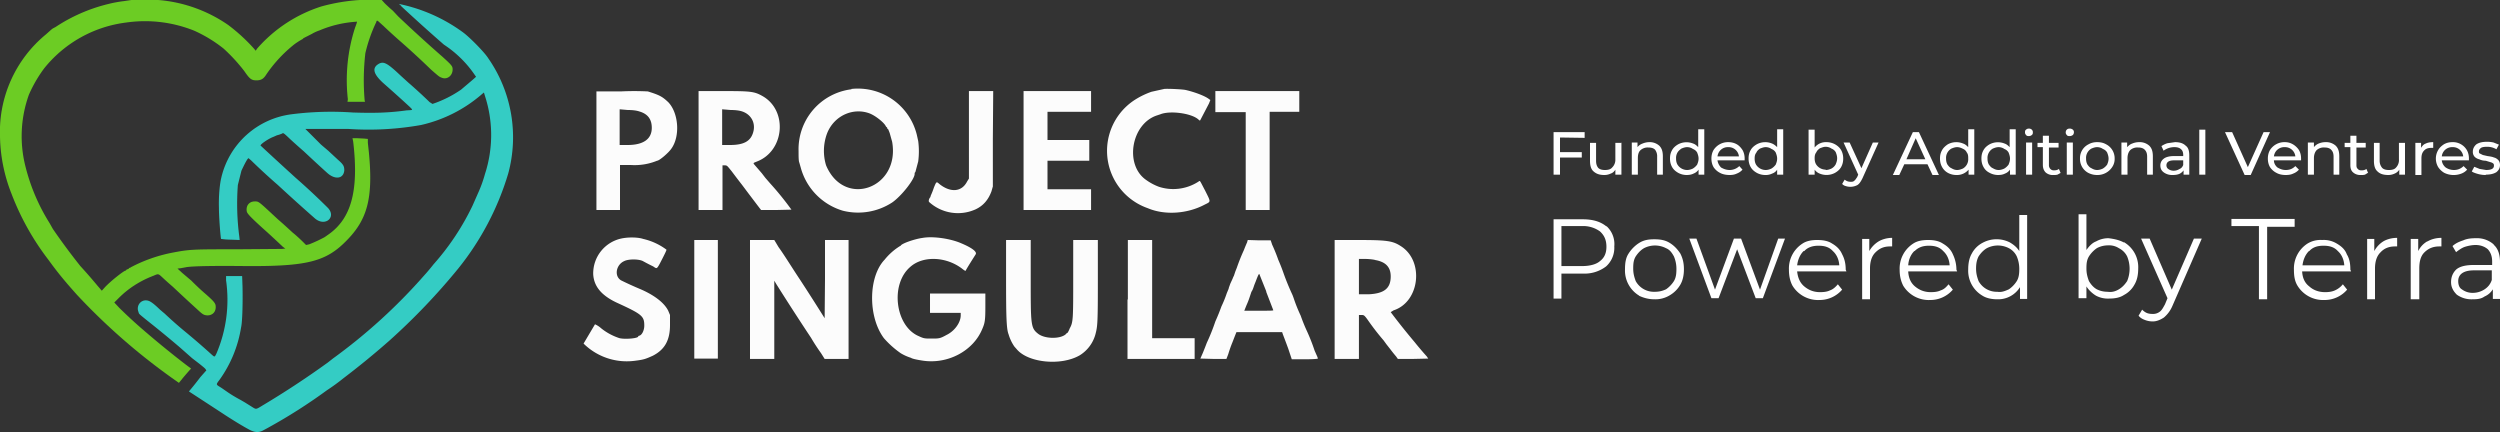 <svg width="700" height="121" xmlns="http://www.w3.org/2000/svg">
    <rect width="100%" height="100%" fill="#333333" stroke="none"/>
    <g fill="none">
        <path d="M238.4 25a16.9 16.9 0 00-14.8 17.3c0 1.4 0 2.8.2 3.2l.4 1.4A17.3 17.3 0 00236 59a17.5 17.5 0 0013.8-2.3c2.6-1.8 6.3-6.5 6.3-8 0-.2 0-.4.2-.5l.8-3a22 22 0 000-5.7l-.4-1.8a17 17 0 00-18.3-12.8m87.6 0l-3.6.8a22.5 22.5 0 00-4.4 2.1 17 17 0 003.4 30.5c4.7 2 11 1.6 15.9-1 1.8-.9 1.8-.6.1-4-1.6-3-1.3-2.8-1.9-2.4a13 13 0 01-11 1.4 15.2 15.2 0 01-3.7-2c-6-4.3-4-15.7 3.2-18l.9-.3c2.7-1.1 8.8-.3 10.7 1.5.3.3.4.3.5.1l2.4-4.6.4-1-.3-.2c-1.1-.9-4-2-6.6-2.6-.8-.2-5-.4-6-.3M167 42.2v16.6h6.6V46.2h3A16.7 16.7 0 00184 45c.6 0 3.2-2.2 4-3.4 2.5-3.5 2-10-.9-13-1.7-1.6-2.5-2-5.7-3a76 76 0 00-7.6 0H167v16.6m28.6 0v16.6h6.7V46.3h.6c.7 0 .7.1 2 1.7a263.8 263.8 0 002.9 3.8l1.2 1.6.6.8 2.5 3.3 1 1.3h4.3l4.2-.1a83.7 83.7 0 00-6-7.4l-1.3-1.5-1-1.3-1.9-2.2c-.6-.7-.6-.6.6-1.1 7.7-3 8.6-14.3 1.5-18.3-2.3-1.3-3.3-1.4-11-1.4h-6.9v16.7m75.7-4.5V50l-.5.8c-1.5 3-4.7 3.2-7.8.7-.8-.7-.8-.7-1.5 1a22.3 22.3 0 01-.9 2.3l-.1.4c-.4.4-.6 1.2-.3 1.4a12 12 0 0013 2c2.1-1 3.5-2.6 4.4-5l.4-1.4V38.8l.1-13.3h-6.8v12.2m15.3 4.5v16.6h18.9V53h-12.2v-8H305v-5.8h-11.7v-7.9h12.2v-5.8h-18.9v16.7m53.7-13.8v3h8.5v27.4h6.7V31.3h8.3v-5.8h-23.5v3M179 31.2c2.4.7 3.5 2.2 3.5 4.6 0 3.1-2.3 4.8-6.8 4.8h-2.2v-10l2.3.2c1.6 0 2.6.2 3.2.4m28.8 0c2.4.8 3.7 3 3.2 5.4-.6 2.8-2.5 4-6.6 4h-2.2v-10l2.4.2c1.6 0 2.6.2 3.2.4m35.8.6c1.7.7 4 2.6 4.4 3.5l.2.3s.2 0 .2.2l.1.3.2.1.4 1 .7 2.5c2.3 13-13.4 18.7-18.5 6.6a14 14 0 01.3-9c2-5 7.4-7.3 12-5.5m-69.2 34.9a10 10 0 00-8.3 10.1c.2 3.4 2.3 5.9 6.5 7.9 7.2 3.3 7.8 3.8 7.8 6.5 0 1.2-.6 2.6-1.4 2.8-.2 0-.3.2-.3.2 0 .6-4.3.9-5.5.4a16 16 0 01-4.9-2.7 6.5 6.5 0 00-1.7-1.1l-3.2 5.4a17.2 17.2 0 0014.5 4.8c2.4-.3 2.9-.5 4.9-1.4 3.3-1.7 4.8-4.3 4.8-8.6v-2.8l-.5-1.2c-1.1-2.2-3.8-4.3-7.7-6a97.1 97.1 0 01-5.5-2.5c-2-1.2-1.4-4.4.9-5.4 1.2-.6 4-.6 5.2 0a56.1 56.1 0 002.9 1.5c1 .7 1 .7 1.8-.7 1.3-2.5 2-3.9 1.9-4a17.4 17.4 0 00-6.5-3c-1.5-.5-4-.5-5.7-.2m84-.1c-2.3.3-6 1.6-6.2 2.2l-.2.1a17 17 0 00-4.3 3.8c-4.6 4.8-4.7 16-.2 22a26 26 0 004.7 4.2 13.3 13.3 0 002.9 1.3c.2.2 1.4.5 3.4.8 7 1 14-2.8 16.5-8.8.8-1.8.9-2.6.9-6.5v-3.5h-15.5v5.4h8.6v.7c0 2-1.7 4.4-4 5.5-1.8 1-2.1 1-4.1 1-2 0-2.2 0-3.7-.7-6.5-2.8-8-14.4-2.4-19.3 3.6-3.3 10.3-3 14.8.6.4.3.7.5.8.4 0-.2 2.3-3.8 2.8-4.6.4-.7-1-1.8-4.1-3.1-3-1.3-7.8-2-10.7-1.5m-64 17.1v16.7h6.6V67.2h-6.6v16.6m15.6 0v16.7h6.8V78.6l.6 1a762 762 0 009.7 15 55 55 0 002.8 4.3l1 1.6h6.7V67.2H231v11l-.1 10.9-.5-.8a653.2 653.2 0 00-6.4-10c-2.4-3.6-4.4-6.9-6-9.1l-1.2-2H210v16.6m71.7-6c0 10.9.1 14.3.7 15.8A12 12 0 00284 97l.7.8c3.2 3.8 12.4 4.7 17.6 1.7a10 10 0 004.5-6.2c.5-2 .6-3 .6-14.6V67.2h-6.9v10.5c0 11.8 0 12.5-1 14.3a5 5 0 01-.6 1.2s-.3.1-.5.4c-1.6 1.4-6 1.3-7.8-.2-2-1.6-2-2.5-2-15.5V67.2h-6.9v10.7m34 6v16.6h18.8v-5.8h-11.9V67.2h-6.8v16.6m33.5-16.2a48.2 48.2 0 00-1 2.4 54.5 54.5 0 00-2 5l-.4 1-.4 1.2-.2.4-.2.5-.6 1.3-.4 1.1-.1.4-.5 1.2a32.8 32.8 0 01-1.5 3.7 57.7 57.7 0 01-1.7 4.2 57.1 57.1 0 01-2.4 6l-.5 1.3-.4 1-.2.5-.7 1.6 3.7.1h3.6l.5-1.3a36.5 36.5 0 011.2-3.4l.7-1.8.4-1H359l.2.6a293.3 293.3 0 011.5 4l1 3h3.7c2 0 3.6-.1 3.6-.2l-.1-.4-.8-1.8a53.9 53.9 0 00-2.3-5.8 47.7 47.7 0 01-1.6-4 44.2 44.2 0 01-2-5l-.3-.8a68.4 68.4 0 01-2.4-5.8 54.3 54.3 0 00-1.6-4.1 46.8 46.8 0 00-1.7-4.2l-.4-1.2h-3.2l-3.2-.1-.2.4m24.5 16.2v16.7h6.8V88.2h.7c.7 0 .8 0 2 1.7a67.7 67.7 0 004.2 5.4l.8 1.1 1.1 1.4a37 37 0 001.6 2l.5.7h4.2l4.3-.1-.4-.6a93.1 93.1 0 01-3.4-4 196 196 0 01-6.7-8.4l.8-.5c7.4-2.4 8.6-13.9 2-18-2.3-1.5-4-1.7-12.2-1.7h-6.3v16.6m11.3-11c3 .5 4.4 2 4.4 4.6 0 3.4-1.9 4.8-6.2 5h-2.7v-9.9h1.6c.9 0 2.2.1 3 .3m-30.6 8.8l2 5.2c.2.2-.6.2-4 .2h-4.1l.6-1.5a21.9 21.9 0 00.9-2.3l.1-.3.4-1.2c.3-.4.5-1 .6-1.3l.2-.6.4-1c.5-1.3.8-2.1 1-2.1l2 5" fill="#FCFCFC"/>
        <path d="M36.8 0l-2 .3a35.8 35.8 0 00-4.8.9 46.7 46.7 0 00-14.5 6.4c-1 .5-.8.4-2.6 2A35.3 35.3 0 000 38.2a45.5 45.5 0 003.2 16 73 73 0 0010.4 18.6c2.6 3.6 4.6 6 8 9.8a176.3 176.3 0 0028.5 24.6l1.3-1.6 1.2-1.4.9-1-1.6-1.2a272.8 272.8 0 01-11.3-9.2 136.2 136.2 0 01-7.2-6.6L32 84.7l1.3-1.3c2.7-2.7 6-4.8 9.7-6.2 1.4-.6 1.3-.6 2.6.6a91.7 91.7 0 002.8 2.5 511 511 0 006.8 6.3c1.5 1.4 1.8 1.6 2.7 1.7 1.4.1 2.5-.8 2.5-2.3 0-1-.2-1.4-3.2-4a66.3 66.3 0 01-3.6-3.4L51 76.4l-1.3-1.2.9-.1 1.6-.3c1.8-.3 8-.4 16.7-.3 16.9.1 22.3-1.2 28-7 6-6 7.6-12 6.4-24.7L103 40v-1.1l-1-.1-2-.1h-1.3l.2 1c1.6 13.6-.5 21.5-7 26l-1 .7a38.5 38.5 0 01-4.3 2l-.9.2-.6-.6a41.8 41.8 0 00-3.3-3 123.4 123.4 0 00-4-3.6c-5.6-5.2-5.3-5-6.5-5-1.5 0-2.5 1.2-2.2 2.8.1.6 1.1 1.7 5.8 5.9a284.2 284.2 0 014.3 4l.7.5-1 .1-12.5.1c-12.6 0-13.2 0-18.4 1a42 42 0 00-11.3 4l-.3.2c-.2 0-.3 0-.3.2l-.4.2c-.2 0-.4.2-.4.3l-.2.1c-.4 0-4 2.8-5.7 4.6l-.9 1-1.2-1.4a145.6 145.6 0 00-4.8-5.5 178.7 178.7 0 01-7.7-10.4l-.9-1.6a54.6 54.6 0 01-6.8-16 34.3 34.3 0 011-20 37.3 37.3 0 014.3-7.4 35 35 0 0123-12.8 37 37 0 0119 2.3 38.6 38.6 0 018.2 5 48.6 48.6 0 015.8 6.3c1.5 2.2 2 2.6 3.4 2.6 1.3 0 2-.4 2.8-1.7a38.3 38.3 0 017.7-8.3 18.7 18.7 0 012.5-1.6c0-.2.6-.4 2.5-1.4a11.5 11.5 0 012.2-1 31.3 31.3 0 0110-2.4c.6-.1.6-.2-.1 1.7a47.7 47.7 0 00-2 20l-.1.7h4.9l-.1-.4a66 66 0 01.2-13.2 42 42 0 013-8.6c.3-.8.1-.8 2 .9a165.9 165.9 0 005.4 4.9 235.5 235.5 0 018 7.4c2.4 2.1 2.3 2 3.1 2.3 1.7.6 3.2-1 2.9-2.8-.1-.6-.7-1.2-2.8-3.1a400.4 400.4 0 01-12.4-11.3L110 3a43 43 0 01-2.3-2.1l-.9-1h-3A52.4 52.4 0 0090 1.8a40 40 0 00-18 11.8l-.4.6-.5-.6A49.7 49.7 0 0063.9 7a40 40 0 00-19.6-7c-1.3 0-7.4-.2-7.5 0" fill="#6CCC24"/>
        <path d="M112.3 1.7a487.5 487.5 0 0012 10.8 31 31 0 018.3 8l.7 1-.9.8-3.3 2.8a32 32 0 01-8 4l-.8-.5a138.3 138.3 0 00-6-5.5l-2.2-2c-3.7-3.5-4.7-4-6.1-3.2-2 1.2-1.4 3 1.7 5.7a398 398 0 017 6.3c1 1 1 .9-.8 1-5.1.7-9.2.8-15.1.6a88 88 0 00-17.2.5A23.2 23.2 0 0062 49.6c-.5 2-.8 5.4-.7 8.6 0 3 .5 8.6.6 8.7 0 0 1.3.2 2.7.2l2.5.1-.1-1a69.9 69.9 0 01-.4-14.4l1-4c.8-1.7 1.7-3.5 2-3.5l.7.6a175.7 175.7 0 007.5 6.9A548.5 548.5 0 0088 61c3 2.8 6.5-.3 3.6-3a188.2 188.2 0 00-8.8-8.2 1190.3 1190.3 0 01-9.8-9c-.4-.2 2-1.9 3.6-2.5l.9-.4.7-.2.8-.3c.3-.3.5-.1 2.4 1.7a182.2 182.2 0 003.7 3.3 434 434 0 006.5 6c2.2 2 4.6 1.7 4.8-.7 0-1.1-.2-1.6-1.7-2.9l-2.8-2.6-2-1.7a3402.8 3402.8 0 00-4.4-4.4h12a84 84 0 0020.4-1.1 39.2 39.2 0 0017-8.6l.6-.5.3 1a35.3 35.3 0 010 21.8 36.2 36.2 0 01-2 5.5l-1.5 3.4A70.4 70.4 0 01121.4 74a58.4 58.4 0 01-2.7 3.2 155.2 155.2 0 01-25.5 23.2l-1.4 1.1a250.5 250.5 0 01-18.4 12.1c-1.6 1-1.7 1-2.4.6l-.8-.5-1.6-1-1.2-.7a36.6 36.6 0 01-4.1-2.5l-1.3-.9c-1.6-1-1.6-.8-.5-2.3a34.4 34.4 0 006-14.6c.4-1.6.5-7.8.4-11.6l-.1-2.8h-4.5v1.2A38.3 38.3 0 0160.6 99c-.5 1-.5 1-1.2.4a207.8 207.8 0 00-8-6.9 112.9 112.9 0 01-5.3-4.7 82 82 0 01-1.3-1.1c-2.2-2.1-3-2.6-4-2.6-1.6 0-2.7 1.7-2 3.3.1.5 0 .4 2.6 2.5a312.4 312.4 0 019 7.4l3.4 3 1.3 1a49.4 49.4 0 012 1.6c.6.5.8 1 .5 1l-1.5 1.7a91.8 91.8 0 01-3.2 4l9.2 6c2.4 1.6 5.8 3.7 7.7 4.7 1.5.8 2.6.9 3.9.2l1.3-.7a151.5 151.5 0 0016.5-10.5 59.5 59.5 0 004.8-3.5A227 227 0 00109 95.4a179.4 179.4 0 0019.3-20.2 78 78 0 0014-26.6 38.7 38.7 0 00-5.6-32.3c-1-1.6-5-5.7-7-7.2a46 46 0 00-18-8l.7.6" fill="#34CCC4"/>
        <g fill="#FFF">
            <path d="M449.8 63.3A6.8 6.8 0 01452 69a7 7 0 01-2.3 5.6 9.9 9.9 0 01-6.5 2h-6v7H435V61.4h8.1c2.8 0 5 .6 6.7 2zm-1.8 9.8c1.2-.9 1.8-2.2 1.8-4 0-1.9-.6-3.2-1.8-4.3a8 8 0 00-5-1.5h-5.8v11.2h5.8c2.2 0 4-.5 5-1.4zm11 9.7a8.2 8.2 0 01-4-7.4c0-1.7.2-3.2 1-4.4a9.6 9.6 0 013-3c1.3-.8 2.6-1 4.2-1s3 .2 4.3 1c1.3.8 2.2 1.8 3 3 .7 1.4 1 2.7 1 4.4 0 1.6-.3 3.1-1 4.3a8.2 8.2 0 01-3 3 7.7 7.7 0 01-4.3 1.1c-1.6 0-3-.4-4.3-1zm7.5-1.8a8 8 0 002.2-2.3c.6-1 .7-2.1.7-3.5a9 9 0 00-.7-3.4c-.6-1.1-1.2-1.9-2.2-2.3a6.7 6.7 0 00-6.2 0c-1 .6-1.7 1.4-2.3 2.3-.6 1-.7 2-.7 3.4s.3 2.4.7 3.5a5.8 5.8 0 005.3 3c1.2 0 2.1-.2 3.2-.7zm33.3-14.2l-6.2 16.7h-2l-5.2-13.7-5.2 13.7h-2L473 66.8h2l5.2 14.3 5.3-14.3h2l5.3 14.3 5.1-14.3zM517 76h-13.8c.2 1.8.8 3.2 2 4.2s2.6 1.6 4.4 1.6c1 0 2-.1 2.8-.5.9-.3 1.6-1 2.2-1.7l1.2 1.5a8.3 8.3 0 01-6.3 2.9 8.4 8.4 0 01-7.6-4c-.7-1.3-1-2.8-1-4.5a8.3 8.3 0 013.8-7.3c1.2-.8 2.7-1 4.1-1 1.5 0 3 .2 4.2 1 1.2.7 2.2 1.6 2.8 3 .7 1.3 1 2.7 1 4.3l.2.5zm-12-5.7c-1 1-1.6 2.4-1.8 4H515c-.1-1.6-.7-3-1.8-4-1-1.1-2.3-1.5-4-1.5-1.6 0-3 .4-4 1.5zm21-2.7c1-.6 2.4-1 3.8-1V69h-.6c-1.8 0-3 .6-4.1 1.7-1 1-1.5 2.5-1.5 4.5v8.6h-2.2V66.9h2v3.4a7.5 7.5 0 012.6-2.7zm22 8.4h-13.7c.1 1.8.7 3.2 1.9 4.2s2.6 1.6 4.4 1.6c1 0 2-.1 2.8-.5 1-.3 1.6-1 2.2-1.7l1.2 1.5a8.3 8.3 0 01-6.3 2.9 8.4 8.4 0 01-7.6-4c-.7-1.4-1-2.8-1-4.5a8.3 8.3 0 013.8-7.3c1.2-.8 2.7-1 4.2-1 1.4 0 2.9.2 4.1 1 1.2.7 2.2 1.6 2.8 3a10 10 0 011 4.3l.2.5zm-12-5.7c-1 1-1.6 2.4-1.7 4h11.6c-.1-1.6-.7-3-1.8-4-1-1.1-2.3-1.5-4-1.5-1.6 0-2.9.4-4 1.5zM567.6 60v23.7h-2v-3.3a7.2 7.2 0 01-6.4 3.4c-1.5 0-3-.3-4.1-1a8.1 8.1 0 01-4-7.4c0-1.7.3-3.2 1-4.4a7.1 7.1 0 013-3 8.2 8.2 0 017.7-.1c1 .6 1.9 1.3 2.6 2.4V60.2h2.2V60zm-5.1 21a8 8 0 002.2-2.3c.6-1 .7-2.1.7-3.5a9 9 0 00-.7-3.4 5 5 0 00-2.2-2.3 6.7 6.7 0 00-6.2 0c-1 .6-1.7 1.4-2.3 2.3-.5 1-.7 2-.7 3.4s.3 2.4.7 3.5a5.8 5.8 0 005.3 3c1.1.2 2.1-.2 3.2-.7zm32.2-13.2a8.1 8.1 0 014 7.4c0 1.7-.3 3.2-1 4.4a7.1 7.1 0 01-3 3c-1.2.8-2.7 1-4.2 1a7 7 0 01-3.6-.8c-1-.6-2-1.5-2.7-2.6v3.3H582V60h2.2v10c.7-1 1.6-2 2.7-2.4a7 7 0 013.5-.9c1.6.2 3 .5 4.3 1.2zM593.3 81c1-.6 1.7-1.4 2.3-2.3a9 9 0 000-6.9 5.1 5.1 0 00-2.3-2.3 5 5 0 00-3-.8c-1.2 0-2.3.3-3.2.8a8 8 0 00-2.2 2.3c-.6 1-.7 2-.7 3.4s.3 2.4.7 3.5c.6 1 1.3 1.8 2.2 2.3 1 .5 2 .7 3.1.7 1.2.2 2.3-.2 3.1-.7zm23.2-14.2l-8.2 18.8a8.7 8.7 0 01-2.4 3.3c-.9.6-2 1.1-3.1 1.1a6 6 0 01-2.2-.4c-.8-.3-1.3-.6-1.8-1.2l1-1.7c1 1 1.8 1.2 3 1.2a3 3 0 001.9-.6c.6-.4 1-1.2 1.5-2.1l.7-1.7-7.4-16.7h2.4l6.2 14.3 6.2-14.3h2.2zm16-3.5h-7.7v-2h17.7v2.2h-7.7v20.3h-2.3zM658.3 76h-13.7c.1 1.8.7 3.2 2 4.2 1.1 1 2.6 1.6 4.4 1.6 1 0 1.9-.1 2.8-.5a6 6 0 002.2-1.7l1.2 1.5a8.3 8.3 0 01-6.4 2.9 8.4 8.4 0 01-7.5-4c-.8-1.3-1-2.8-1-4.5a8.3 8.3 0 013.8-7.3 7 7 0 014.1-1 7 7 0 014.1 1c1.2.7 2.3 1.6 2.8 3 .8 1.3 1 2.7 1 4.3l.2.5zm-11.8-5.7c-1 1-1.6 2.4-1.8 4h11.7c-.1-1.6-.7-3-1.8-4-1-1.1-2.3-1.5-4-1.5-1.7 0-3 .4-4 1.5zm20.8-2.7c1-.6 2.4-1 3.9-1V69h-.6c-1.8 0-3.1.6-4.1 1.7-1 1-1.5 2.5-1.5 4.5v8.6h-2.2V66.9h2v3.4a7.2 7.2 0 012.5-2.7zm12.4 0c1-.6 2.4-1 3.9-1V69h-.6c-1.8 0-3.1.6-4.2 1.7-1 1-1.4 2.5-1.4 4.5v8.6H675V66.9h2.1v3.4a6.4 6.4 0 012.5-2.7zm18.5.9c1.2 1 1.8 2.7 1.8 4.8v10.4h-2V81a5 5 0 01-2.3 2c-1 .7-2 .8-3.4.8a7 7 0 01-4.4-1.3c-1-1-1.6-2.1-1.6-3.5 0-1.3.4-2.5 1.4-3.5 1-.9 2.7-1.3 4.9-1.3h5.2v-1c0-1.6-.5-2.6-1.2-3.4-.8-.7-2-1.2-3.4-1.2-1 0-2 .2-3 .5-.9.3-1.7.9-2.5 1.5l-1-1.7c.9-.8 1.8-1.2 3-1.6 1.1-.5 2.3-.6 3.6-.6a7 7 0 015 1.8zM695.7 81c.9-.6 1.6-1.4 2-2.6v-2.7h-5c-2.9 0-4.4 1.1-4.4 3 0 1 .3 1.9 1 2.3a5 5 0 003.2 1 6 6 0 003.2-1zM436.8 38.5v4.1h6.1v1.5h-6.1v4.8H435V37h8.7v1.6zm17.2 1.4v9h-1.7v-1.4c-.3.5-.7.9-1.3 1.1a4 4 0 01-1.8.4c-1.3 0-2.2-.3-3-1-.7-.6-1-1.6-1-3v-5h1.7v5c0 .9.2 1.5.6 2 .4.4 1 .6 1.9.6.9 0 1.6-.2 2-.7a3 3 0 00.9-2.3V40h1.6zm7.8-.1a4 4 0 012.8 1c.7.7 1 1.6 1 3v5.1H464v-5a3 3 0 00-.6-2c-.4-.4-1-.6-1.9-.6a3 3 0 00-2.1.7c-.6.5-.8 1.3-.8 2.3v4.6h-1.7v-9h1.6v1.3a3 3 0 011.4-1 5 5 0 012-.4zm15.4-3.5v12.6h-1.6v-1.4a3 3 0 01-1.4 1.1c-.6.3-1.2.4-2 .4a5 5 0 01-2.3-.6c-.7-.4-1.3-.9-1.7-1.6-.4-.7-.6-1.5-.6-2.4 0-1 .2-1.7.6-2.4.4-.7 1-1.2 1.7-1.6a5 5 0 014.2-.2c.6.2 1 .6 1.4 1v-5h1.7zm-4.8 11.3c.6 0 1.2-.2 1.6-.4.5-.3.9-.7 1.2-1.1.2-.5.4-1 .4-1.7 0-.6-.2-1.2-.4-1.7-.3-.5-.7-.8-1.2-1-.4-.3-1-.5-1.6-.5-.6 0-1.1.2-1.6.4-.4.3-.8.6-1.1 1.1a3 3 0 00-.4 1.7c0 .6.1 1.2.4 1.7a3.2 3.2 0 002.7 1.5zm16.1-3.2v.5h-7.6c.1.8.5 1.5 1 2 .7.4 1.5.7 2.4.7 1 0 2-.4 2.7-1.1l.9 1a4 4 0 01-1.6 1.1c-.6.3-1.3.4-2 .4-1 0-2-.2-2.7-.6-.8-.4-1.4-1-1.8-1.6-.4-.7-.6-1.5-.6-2.4 0-.9.2-1.7.6-2.4a4.8 4.8 0 014.1-2.2c.9 0 1.7.2 2.4.6.7.4 1.2 1 1.6 1.6.4.7.6 1.5.6 2.4zm-4.6-3.2a2.9 2.9 0 00-3 2.6h6a2.9 2.9 0 00-3-2.6zm15.4-4.9v12.6h-1.7v-1.4c-.3.5-.8.9-1.4 1.1a4 4 0 01-1.9.4 5 5 0 01-2.4-.6c-.7-.4-1.3-.9-1.7-1.6-.4-.7-.6-1.5-.6-2.4 0-1 .2-1.7.6-2.4.4-.7 1-1.2 1.7-1.6a5 5 0 014.3-.2c.5.2 1 .6 1.4 1v-5h1.7zm-4.9 11.3c.6 0 1.2-.2 1.6-.4.5-.3.9-.7 1.2-1.1.2-.5.4-1 .4-1.7 0-.6-.2-1.2-.4-1.7-.3-.5-.7-.8-1.2-1-.4-.3-1-.5-1.6-.5-.6 0-1 .2-1.6.4-.4.3-.8.6-1 1.1-.4.5-.5 1-.5 1.7 0 .6.1 1.2.4 1.7a3.2 3.2 0 002.7 1.5zm17-7.8a5 5 0 012.4.6c.7.4 1.3.9 1.7 1.6.4.7.6 1.5.6 2.4 0 .9-.2 1.7-.6 2.4-.4.7-1 1.2-1.7 1.6a5 5 0 01-4.3.2 3 3 0 01-1.4-1.1v1.4h-1.7V36.3h1.7v5a4 4 0 013.3-1.5zm-.2 7.8c.6 0 1.2-.2 1.6-.4A3 3 0 00514 46c.2-.5.4-1 .4-1.7 0-.6-.2-1.2-.4-1.7-.3-.5-.7-.8-1.2-1-.4-.3-1-.5-1.6-.5-.6 0-1 .2-1.6.4-.4.3-.8.6-1 1.1-.4.5-.5 1-.5 1.7 0 .6.1 1.2.4 1.7a3.2 3.2 0 002.7 1.5z"/>
            <path d="M526 39.9l-4.5 10c-.4.8-.8 1.5-1.4 1.9a4.2 4.2 0 01-3.3.3 2 2 0 01-1-.6l.7-1.2c.5.4 1 .6 1.7.6.4 0 .7 0 1-.3.3-.2.5-.6.8-1l.3-.7-4.1-9h1.7l3.3 7.2 3.2-7.2h1.6zm13.7 6.1h-6.5l-1.4 3H530l5.6-12h1.7l5.6 12h-1.8l-1.4-3zm-.6-1.4l-2.7-5.9-2.6 5.9h5.3zm13.7-8.3v12.6h-1.6v-1.4a4.2 4.2 0 01-3.4 1.5 5 5 0 01-2.4-.6c-.7-.4-1.2-.9-1.6-1.6-.4-.7-.6-1.5-.6-2.4 0-1 .2-1.7.6-2.4.4-.7 1-1.2 1.6-1.6a5 5 0 014.3-.2c.6.2 1 .6 1.4 1v-5h1.7zM548 47.6c.6 0 1.1-.2 1.6-.4a3 3 0 001.5-2.8c0-.6 0-1.2-.4-1.7a2 2 0 00-1-1c-.6-.3-1.1-.5-1.7-.5-.6 0-1.1.2-1.6.4a3 3 0 00-1.5 2.8c0 .6.1 1.2.4 1.7.3.4.6.8 1.1 1 .5.3 1 .5 1.6.5zm16.4-11.3v12.6h-1.6v-1.4a3 3 0 01-1.4 1.1c-.6.3-1.2.4-2 .4a5 5 0 01-2.3-.6c-.8-.4-1.3-.9-1.7-1.6-.4-.7-.6-1.5-.6-2.4 0-1 .2-1.7.6-2.4.4-.7 1-1.2 1.7-1.6a5 5 0 014.2-.2c.6.2 1 .6 1.4 1v-5h1.7zm-4.8 11.3c.6 0 1.2-.2 1.6-.4.5-.3.9-.7 1.2-1.1.2-.5.4-1 .4-1.7 0-.6-.2-1.2-.4-1.7-.3-.5-.7-.8-1.2-1-.4-.3-1-.5-1.6-.5-.6 0-1.1.2-1.6.4a3 3 0 00-1.5 2.8c0 .6.1 1.2.4 1.7.3.4.6.8 1.1 1 .5.3 1 .5 1.6.5zm7.7-7.7h1.7v9h-1.7v-9zm.8-1.8c-.3 0-.6 0-.8-.3a1 1 0 01-.3-.7c0-.3 0-.6.3-.8.2-.2.5-.3.8-.3.3 0 .6.1.8.3.2.2.3.4.3.7 0 .3 0 .6-.3.8-.2.2-.5.3-.8.3zm8.9 10.3l-.9.5a4 4 0 01-1.1.1 3 3 0 01-2.2-.7c-.5-.5-.8-1.2-.8-2.1v-5h-1.5V40h1.5v-2h1.7v2h2.7v1.3h-2.7v5c0 .4.2.8.4 1 .3.3.6.4 1 .4.6 0 1-.1 1.4-.4l.5 1.2zm1.7-8.5h1.7v9h-1.7v-9zm.8-1.8c-.3 0-.6 0-.8-.3a1 1 0 01-.3-.7c0-.3.1-.6.3-.8.2-.2.5-.3.8-.3.4 0 .6.1.9.3.2.2.3.4.3.7 0 .3-.1.6-.3.8-.3.2-.5.3-.9.3zm7.7 10.9c-.9 0-1.7-.2-2.5-.6a4.4 4.4 0 01-2.3-4 4.3 4.3 0 012.4-4c.7-.4 1.5-.6 2.4-.6 1 0 1.8.2 2.5.6a4.4 4.4 0 012.4 4 4 4 0 01-.7 2.4 4.9 4.9 0 01-4.2 2.2zm0-1.4c.6 0 1.2-.2 1.6-.4.5-.3.9-.7 1.2-1.1.2-.5.4-1 .4-1.7 0-.6-.2-1.2-.4-1.7-.3-.5-.7-.8-1.2-1-.4-.3-1-.5-1.6-.5-.6 0-1.1.2-1.6.4a3 3 0 00-1.5 2.8c0 .6.1 1.2.4 1.7.3.4.6.8 1.1 1 .5.3 1 .5 1.6.5zm11.8-7.8a4 4 0 012.8 1c.7.7 1 1.6 1 3v5.1h-1.6v-5c0-.9-.2-1.5-.7-2-.4-.4-1-.6-1.8-.6a3 3 0 00-2.2.7c-.5.5-.8 1.3-.8 2.3v4.6H594v-9h1.6v1.3c.4-.4.8-.8 1.4-1a5 5 0 012-.4zm10 0c1.3 0 2.3.3 3 1 .7.5 1 1.4 1 2.7v5.4h-1.6v-1.2a3 3 0 01-1.2 1c-.5.2-1.1.3-1.8.3a4 4 0 01-2.5-.7c-.7-.5-1-1.1-1-2 0-.7.3-1.4 1-1.9.5-.4 1.5-.7 2.8-.7h2.6v-.3c0-.7-.2-1.3-.6-1.6-.4-.4-1-.6-1.9-.6a5 5 0 00-3 1l-.6-1.3c.5-.3 1-.6 1.7-.8l2.1-.3zm-.4 8c.7 0 1.2-.2 1.7-.5.5-.2.8-.6 1-1.1v-1.3h-2.6c-1.4 0-2.1.5-2.1 1.4 0 .4.2.8.5 1 .4.3.9.5 1.5.5zm7.2-11.5h1.7v12.6h-1.7zm19.8.7l-5.4 12h-1.7L623 37h2l4.4 9.8 4.4-9.8zm8.7 7.4v.5h-7.6c0 .8.4 1.5 1 2 .7.4 1.4.7 2.3.7 1.2 0 2-.4 2.7-1.1l1 1a4 4 0 01-1.6 1.1c-.6.3-1.3.4-2.1.4-1 0-1.9-.2-2.6-.6-.8-.4-1.4-1-1.8-1.6-.4-.7-.6-1.5-.6-2.4 0-.9.2-1.7.6-2.4a4.8 4.8 0 014.1-2.2c.9 0 1.6.2 2.3.6.7.4 1.3 1 1.7 1.6.4.7.6 1.5.6 2.4zm-4.6-3.2a2.9 2.9 0 00-3 2.6h6a2.9 2.9 0 00-3-2.6zm11.5-1.4a4 4 0 012.8 1c.7.7 1 1.6 1 3v5.1h-1.6v-5c0-.9-.2-1.5-.7-2-.4-.4-1-.6-1.8-.6a3 3 0 00-2.2.7c-.5.5-.8 1.3-.8 2.3v4.6h-1.7v-9h1.7v1.3c.3-.4.8-.8 1.3-1a5 5 0 012-.4zm11.8 8.6l-.8.5a4 4 0 01-1.2.1 3 3 0 01-2.1-.7c-.6-.5-.8-1.2-.8-2.1v-5h-1.6V40h1.6v-2h1.7v2h2.6v1.3h-2.6v5c0 .4.1.8.4 1 .2.3.6.4 1 .4.6 0 1-.1 1.4-.4l.5 1.2zm10.4-8.5v9h-1.6v-1.4c-.3.5-.8.9-1.3 1.1a4 4 0 01-1.8.4c-1.3 0-2.3-.3-3-1-.7-.6-1-1.6-1-3v-5h1.6v5c0 .9.3 1.5.7 2 .4.4 1 .6 1.9.6.9 0 1.6-.2 2-.7a3 3 0 00.8-2.3V40h1.7zm4.5 1.5c.3-.5.7-1 1.3-1.2.6-.3 1.3-.4 2.1-.4v1.6h-.4c-1 0-1.6.2-2.1.7-.6.6-.8 1.3-.8 2.3V49h-1.7v-9h1.6v1.5zm13.4 3v.5h-7.6a3 3 0 001.1 2c.6.4 1.4.7 2.3.7 1.1 0 2-.4 2.7-1.1l1 1a4 4 0 01-1.6 1.1 6 6 0 01-4.8-.2c-.7-.4-1.3-1-1.7-1.6a4.7 4.7 0 010-4.8c.4-.7 1-1.2 1.6-1.6.7-.4 1.5-.6 2.4-.6a4.5 4.5 0 014 2.2c.4.7.6 1.5.6 2.4zm-4.6-3.2a2.9 2.9 0 00-3 2.6h6a2.9 2.9 0 00-3-2.6zM696 49a8 8 0 01-2.2-.3c-.7-.2-1.3-.4-1.7-.7l.7-1.3 1.5.6 1.8.3c1.5 0 2.2-.4 2.2-1.2 0-.3 0-.5-.3-.7a2 2 0 00-.7-.3L696 45a4 4 0 01-1.8-.4c-.5-.1-1-.4-1.3-.7a2 2 0 01-.5-1.5c0-.8.4-1.5 1-2 .8-.5 1.7-.7 3-.7a8 8 0 011.8.2l1.5.6-.7 1.3a5 5 0 00-2.7-.7c-.7 0-1.3.1-1.6.3-.4.3-.6.6-.6 1 0 .2 0 .5.3.6l.8.4 1.3.3c.7.1 1.4.2 1.8.4.5.1.9.4 1.2.7.3.3.5.8.5 1.4 0 .9-.4 1.5-1 2-.8.5-1.8.7-3 .7z"/>
        </g>
    </g>
</svg>
